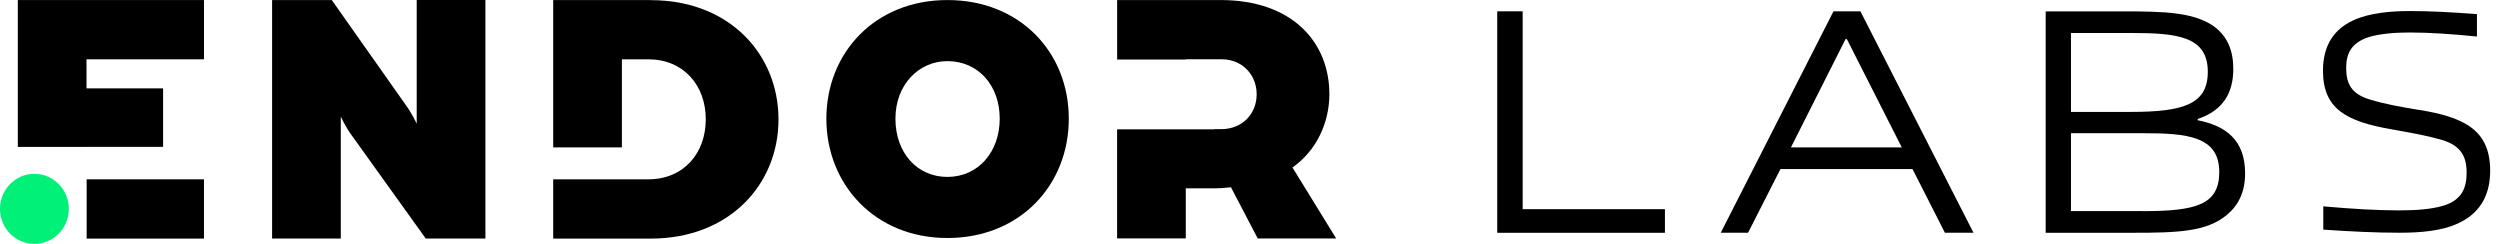 <?xml version="1.0" ?>
<svg xmlns="http://www.w3.org/2000/svg" viewBox="0 0 205 20" fill="none">
	<path d="M5.645 17.127C5.645 15.541 4.381 14.254 2.822 14.254C1.264 14.254 0 15.541 0 17.127C0 18.713 1.264 20 2.822 20C4.381 20 5.645 18.713 5.645 17.127Z" fill="#00F078"/>
	<path d="M27.945 9.57C27.945 9.57 28.359 10.444 28.804 11.047L34.91 19.557H39.803V0H34.17V10.14C34.17 10.14 33.757 9.266 33.312 8.664L27.206 0.004H22.312V19.561H27.945V9.57Z" fill="black"/>
	<path d="M7.094 12.042H13.374V7.247H7.094V4.864H16.726V0.004H1.461V12.046H7.094V12.042Z" fill="black"/>
	<path d="M194.29 8.148C195.519 8.528 196.82 8.76 198.35 9.013L198.355 9.008C202.166 9.62 204.193 10.718 204.193 14.006C204.193 15.637 203.639 17.347 201.611 18.292C200.232 18.957 198.402 19.084 196.748 19.084C194.772 19.084 192.766 18.983 190.51 18.83V16.92C192.766 17.125 194.949 17.252 196.701 17.252C198.179 17.252 199.382 17.152 200.336 16.872C201.891 16.413 202.264 15.368 202.264 14.17C202.264 12.845 201.813 11.979 200.31 11.494C199.089 11.141 198.079 10.959 196.734 10.717C196.531 10.68 196.32 10.642 196.1 10.602C192.413 9.963 190.484 8.939 190.484 5.804C190.484 4.221 191.008 2.564 192.963 1.672C194.316 1.033 196.172 0.906 197.624 0.906C199.351 0.906 201.129 1.007 203.11 1.16V2.996C201.108 2.791 199.174 2.664 197.598 2.664C196.343 2.664 195.192 2.769 194.29 3.023C192.766 3.508 192.387 4.427 192.387 5.572C192.387 6.87 192.812 7.689 194.29 8.148Z" fill="black"/>
	<path d="M122.773 0.928H124.858V17.152H136.524V19.089H122.773V0.928Z" fill="black"/>
	<path fill-rule="evenodd" clip-rule="evenodd" d="M141.102 19.084L150.346 0.928H152.555L161.826 19.084H159.482L156.827 13.864H145.996L143.341 19.084H141.102ZM151.337 3.203L146.857 12.085H155.946L151.44 3.203H151.337Z" fill="black"/>
	<path fill-rule="evenodd" clip-rule="evenodd" d="M180.211 9.862V9.756C182.295 9.065 183.13 7.608 183.13 5.65C183.13 4.167 182.663 2.921 181.414 2.072C179.749 1.011 177.535 0.932 174.02 0.932H167.746V19.088H174.906C178.526 19.088 180.947 19.009 182.591 17.631C183.529 16.861 184.099 15.773 184.099 14.211C184.099 11.509 182.539 10.316 180.221 9.862H180.211ZM169.82 2.705H174.741C178.515 2.705 181.04 2.969 181.04 5.888C181.04 8.537 179.06 9.176 174.741 9.176H169.82V2.705ZM175.705 17.309H169.82V10.923H175.705C179.324 10.923 181.979 11.16 181.979 14.105C181.979 16.781 180.102 17.314 175.705 17.314V17.309Z" fill="black"/>
	<path d="M7.105 14.705H16.725V19.565H7.105V14.705Z" fill="black"/>
	<path fill-rule="evenodd" clip-rule="evenodd" d="M67.762 9.732C67.762 4.342 71.737 0.004 77.688 0.004C83.635 0.004 87.641 4.285 87.641 9.732C87.641 15.178 83.638 19.516 77.688 19.516C71.737 19.516 67.762 15.122 67.762 9.732ZM73.426 9.732C73.426 12.528 75.199 14.507 77.688 14.507C80.204 14.507 81.977 12.471 81.977 9.732C81.977 6.992 80.204 5.013 77.688 5.013C75.342 5.013 73.426 6.936 73.426 9.732Z" fill="black"/>
	<path d="M105.983 13.734C107.999 12.317 109.009 9.991 109.009 7.729C109.009 3.472 105.983 0.004 100.084 0.004H91.605V4.88H97.238V4.86H100.172C101.861 4.86 103.046 6.126 103.046 7.725C103.046 9.323 101.889 10.589 100.14 10.589H99.568V10.606H91.602V19.549H97.234V15.445H99.548C100.021 15.445 100.346 15.417 100.939 15.356L103.134 19.553H109.566L105.98 13.73L105.983 13.734Z" fill="black"/>
	<path d="M45.363 0.004H53.369V0.012C59.805 0.012 63.836 4.447 63.836 9.788C63.836 15.13 59.801 19.565 53.369 19.565H45.363V14.705H53.158C56.037 14.705 57.873 12.593 57.873 9.784C57.873 6.976 56.032 4.864 53.158 4.864H50.996V12.087H45.363V0.004Z" fill="black"/>
</svg>
